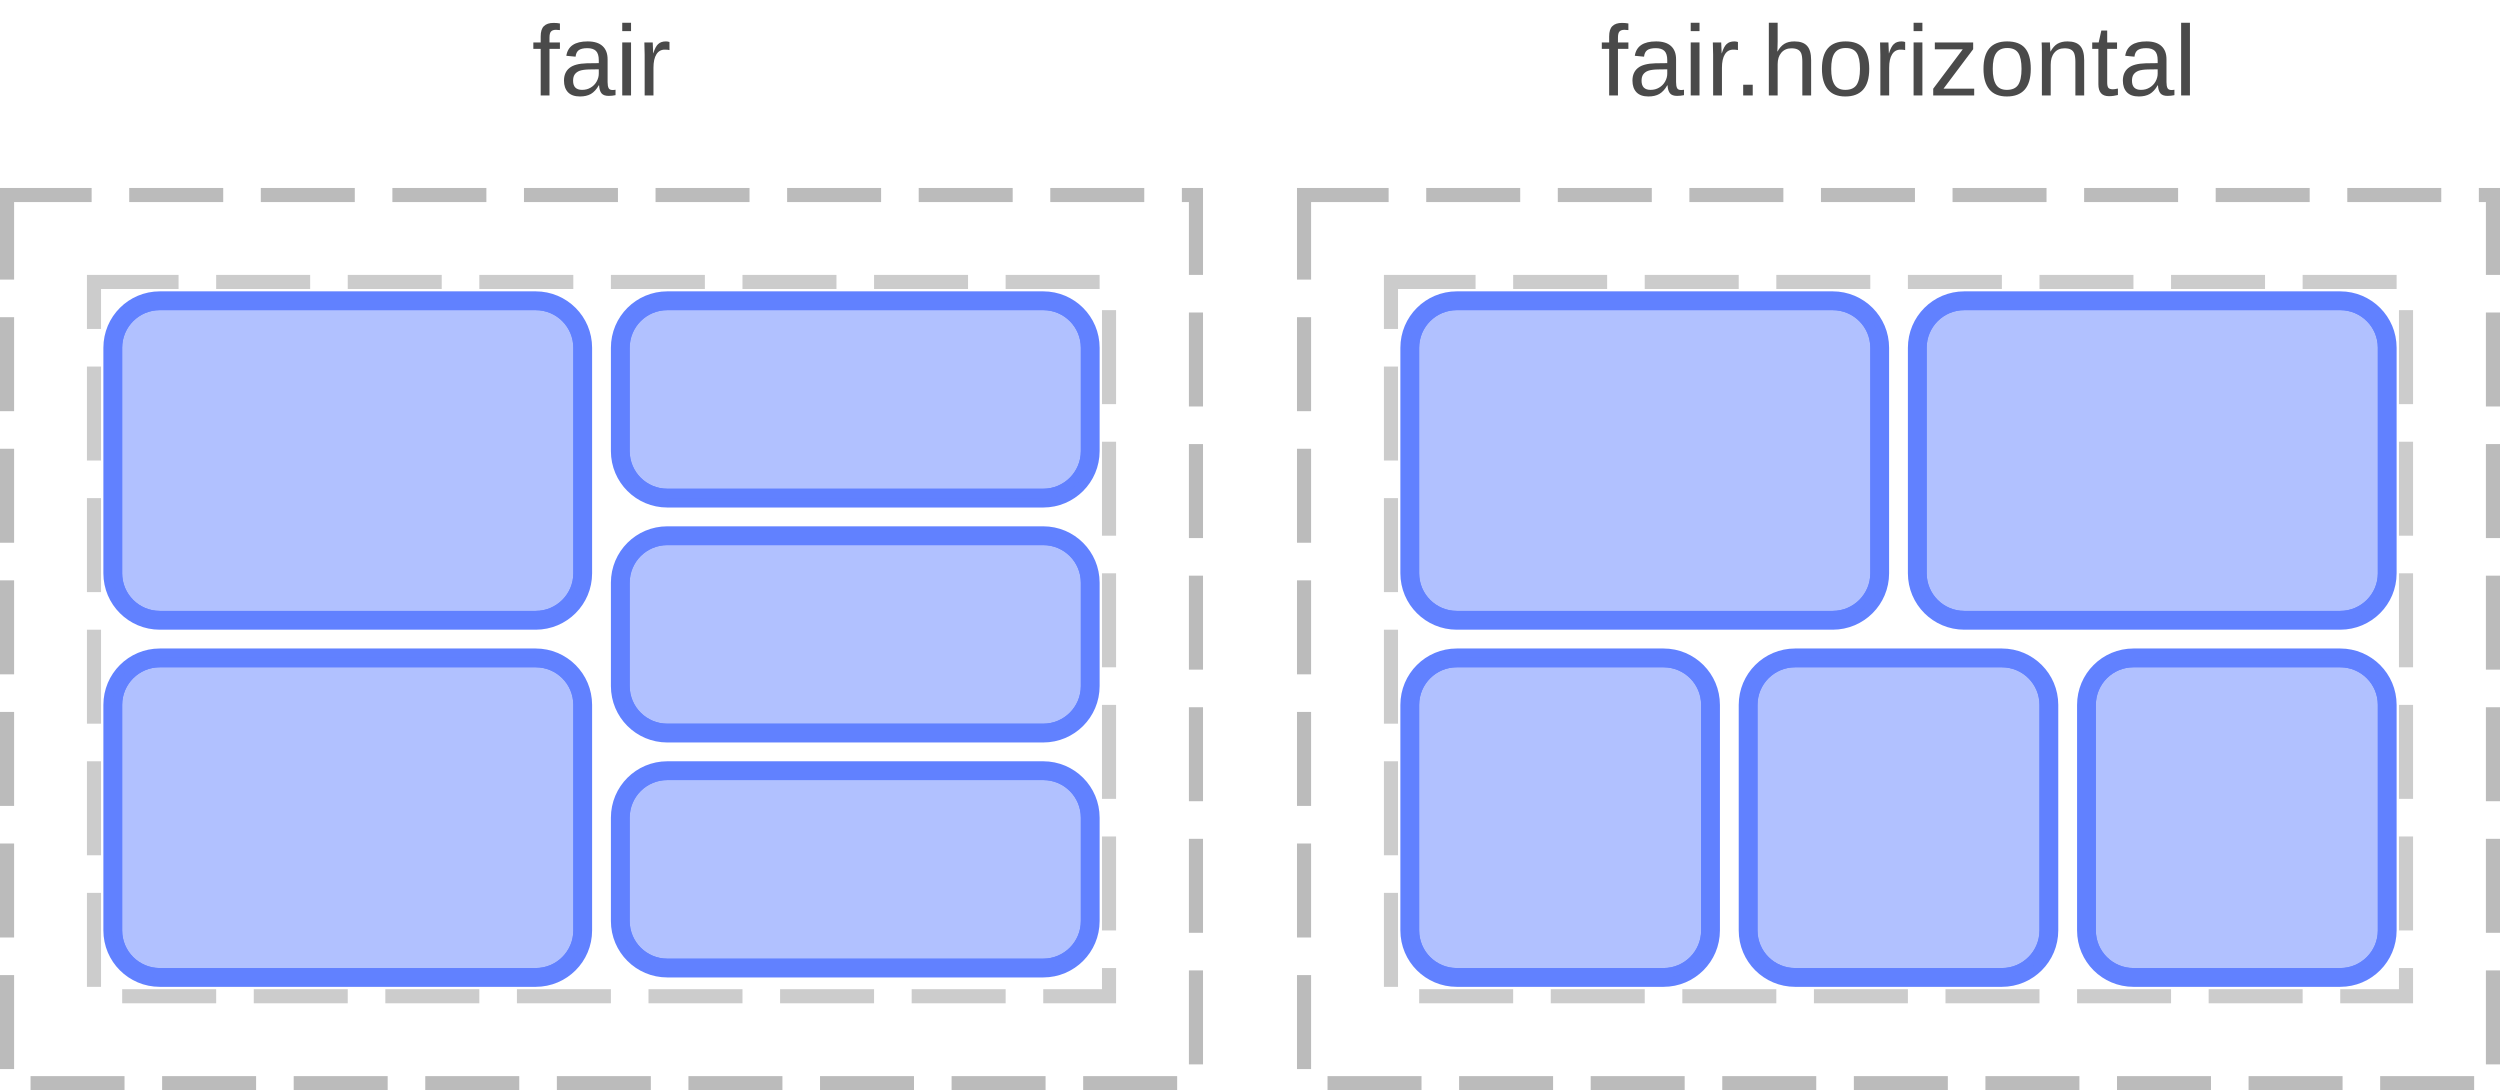 <?xml version="1.0" encoding="UTF-8"?>
<svg xmlns="http://www.w3.org/2000/svg" xmlns:xlink="http://www.w3.org/1999/xlink" width="266pt" height="116pt" viewBox="0 0 266 116" version="1.1">
<defs>
<g>
<symbol overflow="visible" id="glyph0-0">
<path style="stroke:none;" d="M 1.062 -7.344 L 6.938 -7.344 L 6.938 0 L 1.062 0 Z M 1.469 -6.953 L 1.469 -0.391 L 6.531 -0.391 L 6.531 -6.953 Z M 1.469 -6.953 "/>
</symbol>
<symbol overflow="visible" id="glyph0-1">
<path style="stroke:none;" d="M 1.875 -4.953 L 1.875 0 L 0.938 0 L 0.938 -4.953 L 0.156 -4.953 L 0.156 -5.641 L 0.938 -5.641 L 0.938 -6.281 C 0.938 -6.789 1.051 -7.156 1.281 -7.375 C 1.508 -7.602 1.852 -7.719 2.312 -7.719 C 2.57 -7.719 2.797 -7.695 2.984 -7.656 L 2.984 -6.953 C 2.828 -6.973 2.688 -6.984 2.562 -6.984 C 2.32 -6.984 2.145 -6.922 2.031 -6.797 C 1.926 -6.68 1.875 -6.461 1.875 -6.141 L 1.875 -5.641 L 2.984 -5.641 L 2.984 -4.953 Z M 1.875 -4.953 "/>
</symbol>
<symbol overflow="visible" id="glyph0-2">
<path style="stroke:none;" d="M 2.156 0.109 C 1.594 0.109 1.164 -0.039 0.875 -0.344 C 0.594 -0.645 0.453 -1.055 0.453 -1.578 C 0.453 -2.16 0.645 -2.609 1.031 -2.922 C 1.414 -3.234 2.035 -3.398 2.891 -3.422 L 4.156 -3.438 L 4.156 -3.75 C 4.156 -4.207 4.055 -4.535 3.859 -4.734 C 3.66 -4.93 3.352 -5.031 2.938 -5.031 C 2.52 -5.031 2.211 -4.957 2.016 -4.812 C 1.828 -4.664 1.719 -4.438 1.688 -4.125 L 0.703 -4.219 C 0.859 -5.238 1.613 -5.75 2.969 -5.75 C 3.676 -5.75 4.207 -5.582 4.562 -5.25 C 4.914 -4.926 5.094 -4.457 5.094 -3.844 L 5.094 -1.422 C 5.094 -1.141 5.129 -0.926 5.203 -0.781 C 5.273 -0.645 5.414 -0.578 5.625 -0.578 C 5.719 -0.578 5.82 -0.586 5.938 -0.609 L 5.938 -0.031 C 5.695 0.02 5.453 0.047 5.203 0.047 C 4.859 0.047 4.609 -0.039 4.453 -0.219 C 4.297 -0.406 4.207 -0.691 4.188 -1.078 L 4.156 -1.078 C 3.914 -0.648 3.633 -0.344 3.312 -0.156 C 3 0.02 2.613 0.109 2.156 0.109 Z M 2.375 -0.594 C 2.719 -0.594 3.02 -0.672 3.281 -0.828 C 3.551 -0.984 3.766 -1.195 3.922 -1.469 C 4.078 -1.75 4.156 -2.031 4.156 -2.312 L 4.156 -2.781 L 3.125 -2.766 C 2.688 -2.754 2.352 -2.707 2.125 -2.625 C 1.895 -2.539 1.719 -2.41 1.594 -2.234 C 1.477 -2.066 1.422 -1.844 1.422 -1.562 C 1.422 -1.25 1.5 -1.008 1.656 -0.844 C 1.82 -0.676 2.062 -0.594 2.375 -0.594 Z M 2.375 -0.594 "/>
</symbol>
<symbol overflow="visible" id="glyph0-3">
<path style="stroke:none;" d="M 0.719 -6.844 L 0.719 -7.734 L 1.656 -7.734 L 1.656 -6.844 Z M 0.719 0 L 0.719 -5.641 L 1.656 -5.641 L 1.656 0 Z M 0.719 0 "/>
</symbol>
<symbol overflow="visible" id="glyph0-4">
<path style="stroke:none;" d="M 0.734 0 L 0.734 -4.328 C 0.734 -4.723 0.723 -5.16 0.703 -5.641 L 1.594 -5.641 C 1.625 -4.992 1.641 -4.609 1.641 -4.484 L 1.656 -4.484 C 1.801 -4.961 1.973 -5.289 2.172 -5.469 C 2.367 -5.656 2.645 -5.75 3 -5.75 C 3.125 -5.75 3.25 -5.727 3.375 -5.688 L 3.375 -4.828 C 3.25 -4.859 3.082 -4.875 2.875 -4.875 C 2.488 -4.875 2.191 -4.707 1.984 -4.375 C 1.773 -4.039 1.672 -3.562 1.672 -2.938 L 1.672 0 Z M 0.734 0 "/>
</symbol>
<symbol overflow="visible" id="glyph0-5">
<path style="stroke:none;" d="M 0.969 0 L 0.969 -1.141 L 1.984 -1.141 L 1.984 0 Z M 0.969 0 "/>
</symbol>
<symbol overflow="visible" id="glyph0-6">
<path style="stroke:none;" d="M 1.656 -4.672 C 1.852 -5.035 2.094 -5.305 2.375 -5.484 C 2.656 -5.66 3.016 -5.75 3.453 -5.75 C 4.066 -5.75 4.516 -5.594 4.797 -5.281 C 5.086 -4.977 5.234 -4.469 5.234 -3.75 L 5.234 0 L 4.297 0 L 4.297 -3.578 C 4.297 -3.973 4.258 -4.266 4.188 -4.453 C 4.113 -4.648 3.992 -4.789 3.828 -4.875 C 3.66 -4.969 3.43 -5.016 3.141 -5.016 C 2.691 -5.016 2.332 -4.859 2.062 -4.547 C 1.801 -4.242 1.672 -3.836 1.672 -3.328 L 1.672 0 L 0.734 0 L 0.734 -7.734 L 1.672 -7.734 L 1.672 -5.719 C 1.672 -5.508 1.664 -5.289 1.656 -5.062 C 1.645 -4.832 1.641 -4.703 1.641 -4.672 Z M 1.656 -4.672 "/>
</symbol>
<symbol overflow="visible" id="glyph0-7">
<path style="stroke:none;" d="M 5.484 -2.828 C 5.484 -1.836 5.266 -1.098 4.828 -0.609 C 4.398 -0.129 3.77 0.109 2.938 0.109 C 2.113 0.109 1.492 -0.141 1.078 -0.641 C 0.66 -1.148 0.453 -1.879 0.453 -2.828 C 0.453 -4.773 1.289 -5.75 2.969 -5.75 C 3.832 -5.75 4.469 -5.508 4.875 -5.031 C 5.281 -4.551 5.484 -3.816 5.484 -2.828 Z M 4.5 -2.828 C 4.5 -3.598 4.383 -4.16 4.156 -4.516 C 3.926 -4.867 3.535 -5.047 2.984 -5.047 C 2.441 -5.047 2.047 -4.863 1.797 -4.5 C 1.555 -4.145 1.438 -3.586 1.438 -2.828 C 1.438 -2.078 1.555 -1.516 1.797 -1.141 C 2.035 -0.773 2.414 -0.594 2.938 -0.594 C 3.5 -0.594 3.898 -0.77 4.141 -1.125 C 4.379 -1.488 4.5 -2.055 4.5 -2.828 Z M 4.5 -2.828 "/>
</symbol>
<symbol overflow="visible" id="glyph0-8">
<path style="stroke:none;" d="M 0.438 0 L 0.438 -0.719 L 3.578 -4.906 L 0.609 -4.906 L 0.609 -5.641 L 4.688 -5.641 L 4.688 -4.922 L 1.531 -0.719 L 4.797 -0.719 L 4.797 0 Z M 0.438 0 "/>
</symbol>
<symbol overflow="visible" id="glyph0-9">
<path style="stroke:none;" d="M 4.297 0 L 4.297 -3.578 C 4.297 -3.941 4.258 -4.227 4.188 -4.438 C 4.113 -4.645 3.992 -4.789 3.828 -4.875 C 3.672 -4.969 3.441 -5.016 3.141 -5.016 C 2.68 -5.016 2.32 -4.859 2.062 -4.547 C 1.801 -4.242 1.672 -3.816 1.672 -3.266 L 1.672 0 L 0.734 0 L 0.734 -4.438 C 0.734 -5.094 0.723 -5.492 0.703 -5.641 L 1.594 -5.641 C 1.594 -5.617 1.594 -5.57 1.594 -5.5 C 1.602 -5.426 1.609 -5.336 1.609 -5.234 C 1.617 -5.129 1.629 -4.941 1.641 -4.672 L 1.656 -4.672 C 1.863 -5.055 2.109 -5.332 2.391 -5.5 C 2.68 -5.664 3.035 -5.75 3.453 -5.75 C 4.066 -5.75 4.516 -5.594 4.797 -5.281 C 5.086 -4.969 5.234 -4.457 5.234 -3.75 L 5.234 0 Z M 4.297 0 "/>
</symbol>
<symbol overflow="visible" id="glyph0-10">
<path style="stroke:none;" d="M 2.891 -0.047 C 2.578 0.035 2.258 0.078 1.938 0.078 C 1.188 0.078 0.812 -0.344 0.812 -1.188 L 0.812 -4.953 L 0.156 -4.953 L 0.156 -5.641 L 0.844 -5.641 L 1.125 -6.906 L 1.75 -6.906 L 1.75 -5.641 L 2.797 -5.641 L 2.797 -4.953 L 1.75 -4.953 L 1.75 -1.391 C 1.75 -1.117 1.789 -0.926 1.875 -0.812 C 1.969 -0.707 2.125 -0.656 2.344 -0.656 C 2.469 -0.656 2.648 -0.68 2.891 -0.734 Z M 2.891 -0.047 "/>
</symbol>
<symbol overflow="visible" id="glyph0-11">
<path style="stroke:none;" d="M 0.719 0 L 0.719 -7.734 L 1.656 -7.734 L 1.656 0 Z M 0.719 0 "/>
</symbol>
</g>
<clipPath id="clip1">
  <path d="M 10 30 L 64 30 L 64 68 L 10 68 Z M 10 30 "/>
</clipPath>
<clipPath id="clip2">
  <path d="M 12 32 L 62 32 L 62 66 L 12 66 Z M 12 32 "/>
</clipPath>
<clipPath id="clip3">
  <path d="M 12 37 C 12 34.238 14.238 32 17 32 L 57 32 C 59.762 32 62 34.238 62 37 L 62 61 C 62 63.762 59.762 66 57 66 L 17 66 C 14.238 66 12 63.762 12 61 Z M 12 37 "/>
</clipPath>
<clipPath id="clip4">
  <path d="M 10 68 L 64 68 L 64 106 L 10 106 Z M 10 68 "/>
</clipPath>
<clipPath id="clip5">
  <path d="M 12 70 L 62 70 L 62 104 L 12 104 Z M 12 70 "/>
</clipPath>
<clipPath id="clip6">
  <path d="M 12 75 C 12 72.238 14.238 70 17 70 L 57 70 C 59.762 70 62 72.238 62 75 L 62 99 C 62 101.762 59.762 104 57 104 L 17 104 C 14.238 104 12 101.762 12 99 Z M 12 75 "/>
</clipPath>
<clipPath id="clip7">
  <path d="M 64 30 L 118 30 L 118 55 L 64 55 Z M 64 30 "/>
</clipPath>
<clipPath id="clip8">
  <path d="M 66 32 L 116 32 L 116 53 L 66 53 Z M 66 32 "/>
</clipPath>
<clipPath id="clip9">
  <path d="M 66 37 C 66 34.238 68.238 32 71 32 L 111 32 C 113.762 32 116 34.238 116 37 L 116 48 C 116 50.762 113.762 53 111 53 L 71 53 C 68.238 53 66 50.762 66 48 Z M 66 37 "/>
</clipPath>
<clipPath id="clip10">
  <path d="M 64 55 L 118 55 L 118 80 L 64 80 Z M 64 55 "/>
</clipPath>
<clipPath id="clip11">
  <path d="M 66 57 L 116 57 L 116 78 L 66 78 Z M 66 57 "/>
</clipPath>
<clipPath id="clip12">
  <path d="M 66 62 C 66 59.238 68.238 57 71 57 L 111 57 C 113.762 57 116 59.238 116 62 L 116 73 C 116 75.762 113.762 78 111 78 L 71 78 C 68.238 78 66 75.762 66 73 Z M 66 62 "/>
</clipPath>
<clipPath id="clip13">
  <path d="M 64 80 L 118 80 L 118 105 L 64 105 Z M 64 80 "/>
</clipPath>
<clipPath id="clip14">
  <path d="M 66 82 L 116 82 L 116 103 L 66 103 Z M 66 82 "/>
</clipPath>
<clipPath id="clip15">
  <path d="M 66 87 C 66 84.238 68.238 82 71 82 L 111 82 C 113.762 82 116 84.238 116 87 L 116 98 C 116 100.762 113.762 103 111 103 L 71 103 C 68.238 103 66 100.762 66 98 Z M 66 87 "/>
</clipPath>
<clipPath id="clip16">
  <path d="M 148 30 L 202 30 L 202 68 L 148 68 Z M 148 30 "/>
</clipPath>
<clipPath id="clip17">
  <path d="M 150 32 L 200 32 L 200 66 L 150 66 Z M 150 32 "/>
</clipPath>
<clipPath id="clip18">
  <path d="M 150 37 C 150 34.238 152.238 32 155 32 L 195 32 C 197.762 32 200 34.238 200 37 L 200 61 C 200 63.762 197.762 66 195 66 L 155 66 C 152.238 66 150 63.762 150 61 Z M 150 37 "/>
</clipPath>
<clipPath id="clip19">
  <path d="M 202 30 L 256 30 L 256 68 L 202 68 Z M 202 30 "/>
</clipPath>
<clipPath id="clip20">
  <path d="M 204 32 L 254 32 L 254 66 L 204 66 Z M 204 32 "/>
</clipPath>
<clipPath id="clip21">
  <path d="M 204 37 C 204 34.238 206.238 32 209 32 L 249 32 C 251.762 32 254 34.238 254 37 L 254 61 C 254 63.762 251.762 66 249 66 L 209 66 C 206.238 66 204 63.762 204 61 Z M 204 37 "/>
</clipPath>
<clipPath id="clip22">
  <path d="M 148 68 L 184 68 L 184 106 L 148 106 Z M 148 68 "/>
</clipPath>
<clipPath id="clip23">
  <path d="M 150 70 L 182 70 L 182 104 L 150 104 Z M 150 70 "/>
</clipPath>
<clipPath id="clip24">
  <path d="M 150 75 C 150 72.238 152.238 70 155 70 L 177 70 C 179.762 70 182 72.238 182 75 L 182 99 C 182 101.762 179.762 104 177 104 L 155 104 C 152.238 104 150 101.762 150 99 Z M 150 75 "/>
</clipPath>
<clipPath id="clip25">
  <path d="M 184 68 L 220 68 L 220 106 L 184 106 Z M 184 68 "/>
</clipPath>
<clipPath id="clip26">
  <path d="M 186 70 L 218 70 L 218 104 L 186 104 Z M 186 70 "/>
</clipPath>
<clipPath id="clip27">
  <path d="M 186 75 C 186 72.238 188.238 70 191 70 L 213 70 C 215.762 70 218 72.238 218 75 L 218 99 C 218 101.762 215.762 104 213 104 L 191 104 C 188.238 104 186 101.762 186 99 Z M 186 75 "/>
</clipPath>
<clipPath id="clip28">
  <path d="M 220 68 L 256 68 L 256 106 L 220 106 Z M 220 68 "/>
</clipPath>
<clipPath id="clip29">
  <path d="M 222 70 L 254 70 L 254 104 L 222 104 Z M 222 70 "/>
</clipPath>
<clipPath id="clip30">
  <path d="M 222 75 C 222 72.238 224.238 70 227 70 L 249 70 C 251.762 70 254 72.238 254 75 L 254 99 C 254 101.762 251.762 104 249 104 L 227 104 C 224.238 104 222 101.762 222 99 Z M 222 75 "/>
</clipPath>
</defs>
<g id="surface2">
<path style="fill:none;stroke-width:1.5;stroke-linecap:butt;stroke-linejoin:miter;stroke:rgb(0%,0%,0%);stroke-opacity:0.267;stroke-dasharray:10,4;stroke-dashoffset:1;stroke-miterlimit:10;" d="M 0.75 20.75 L 127.25 20.75 L 127.25 115.25 L 0.75 115.25 Z M 0.75 20.75 "/>
<path style="fill:none;stroke-width:1.5;stroke-linecap:butt;stroke-linejoin:miter;stroke:rgb(0%,0%,0%);stroke-opacity:0.2;stroke-dasharray:10,4;stroke-dashoffset:1;stroke-miterlimit:10;" d="M 10 30 L 118 30 L 118 106 L 10 106 Z M 10 30 "/>
<path style="fill:none;stroke-width:1.5;stroke-linecap:butt;stroke-linejoin:miter;stroke:rgb(0%,0%,0%);stroke-opacity:0.267;stroke-dasharray:10,4;stroke-dashoffset:1;stroke-miterlimit:10;" d="M 138.75 20.75 L 265.25 20.75 L 265.25 115.25 L 138.75 115.25 Z M 138.75 20.75 "/>
<path style="fill:none;stroke-width:1.5;stroke-linecap:butt;stroke-linejoin:miter;stroke:rgb(0%,0%,0%);stroke-opacity:0.2;stroke-dasharray:10,4;stroke-dashoffset:1;stroke-miterlimit:10;" d="M 148 30 L 256 30 L 256 106 L 148 106 Z M 148 30 "/>
<g style="fill:rgb(29.02%,29.02%,29.02%);fill-opacity:1;">
  <use xlink:href="#glyph0-1" x="56.591" y="10.156"/>
  <use xlink:href="#glyph0-2" x="59.555" y="10.156"/>
  <use xlink:href="#glyph0-3" x="65.487" y="10.156"/>
  <use xlink:href="#glyph0-4" x="67.857" y="10.156"/>
</g>
<g style="fill:rgb(29.02%,29.02%,29.02%);fill-opacity:1;">
  <use xlink:href="#glyph0-1" x="170.276" y="10.156"/>
  <use xlink:href="#glyph0-2" x="173.24" y="10.156"/>
  <use xlink:href="#glyph0-3" x="179.173" y="10.156"/>
  <use xlink:href="#glyph0-4" x="181.543" y="10.156"/>
  <use xlink:href="#glyph0-5" x="184.506" y="10.156"/>
  <use xlink:href="#glyph0-6" x="187.47" y="10.156"/>
  <use xlink:href="#glyph0-7" x="193.402" y="10.156"/>
  <use xlink:href="#glyph0-4" x="199.335" y="10.156"/>
  <use xlink:href="#glyph0-3" x="202.887" y="10.156"/>
  <use xlink:href="#glyph0-8" x="205.257" y="10.156"/>
  <use xlink:href="#glyph0-7" x="210.591" y="10.156"/>
  <use xlink:href="#glyph0-9" x="216.523" y="10.156"/>
  <use xlink:href="#glyph0-10" x="222.456" y="10.156"/>
  <use xlink:href="#glyph0-2" x="225.42" y="10.156"/>
  <use xlink:href="#glyph0-11" x="231.353" y="10.156"/>
</g>
<g clip-path="url(#clip1)" clip-rule="nonzero">
<path style="fill:none;stroke-width:2;stroke-linecap:butt;stroke-linejoin:miter;stroke:rgb(38.039%,50.588%,100%);stroke-opacity:1;stroke-miterlimit:10;" d="M 0 5 C 0 2.238 2.238 0 5 0 L 45 0 C 47.762 0 50 2.238 50 5 L 50 29 C 50 31.762 47.762 34 45 34 L 5 34 C 2.238 34 0 31.762 0 29 Z M 0 5 " transform="matrix(1,0,0,1,12,32)"/>
</g>
<path style=" stroke:none;fill-rule:nonzero;fill:rgb(38.039%,50.588%,100%);fill-opacity:0.49;" d="M 12 37 C 12 34.238 14.238 32 17 32 L 57 32 C 59.762 32 62 34.238 62 37 L 62 61 C 62 63.762 59.762 66 57 66 L 17 66 C 14.238 66 12 63.762 12 61 Z M 12 37 "/>
<g clip-path="url(#clip2)" clip-rule="nonzero">
<g clip-path="url(#clip3)" clip-rule="nonzero">
<path style="fill:none;stroke-width:2;stroke-linecap:butt;stroke-linejoin:miter;stroke:rgb(38.039%,50.588%,100%);stroke-opacity:1;stroke-miterlimit:10;" d="M 0 5 C 0 2.238 2.238 0 5 0 L 45 0 C 47.762 0 50 2.238 50 5 L 50 29 C 50 31.762 47.762 34 45 34 L 5 34 C 2.238 34 0 31.762 0 29 Z M 0 5 " transform="matrix(1,0,0,1,12,32)"/>
</g>
</g>
<g clip-path="url(#clip4)" clip-rule="nonzero">
<path style="fill:none;stroke-width:2;stroke-linecap:butt;stroke-linejoin:miter;stroke:rgb(38.039%,50.588%,100%);stroke-opacity:1;stroke-miterlimit:10;" d="M 0 5 C 0 2.238 2.238 0 5 0 L 45 0 C 47.762 0 50 2.238 50 5 L 50 29 C 50 31.762 47.762 34 45 34 L 5 34 C 2.238 34 0 31.762 0 29 Z M 0 5 " transform="matrix(1,0,0,1,12,70)"/>
</g>
<path style=" stroke:none;fill-rule:nonzero;fill:rgb(38.039%,50.588%,100%);fill-opacity:0.49;" d="M 12 75 C 12 72.238 14.238 70 17 70 L 57 70 C 59.762 70 62 72.238 62 75 L 62 99 C 62 101.762 59.762 104 57 104 L 17 104 C 14.238 104 12 101.762 12 99 Z M 12 75 "/>
<g clip-path="url(#clip5)" clip-rule="nonzero">
<g clip-path="url(#clip6)" clip-rule="nonzero">
<path style="fill:none;stroke-width:2;stroke-linecap:butt;stroke-linejoin:miter;stroke:rgb(38.039%,50.588%,100%);stroke-opacity:1;stroke-miterlimit:10;" d="M 0 5 C 0 2.238 2.238 0 5 0 L 45 0 C 47.762 0 50 2.238 50 5 L 50 29 C 50 31.762 47.762 34 45 34 L 5 34 C 2.238 34 0 31.762 0 29 Z M 0 5 " transform="matrix(1,0,0,1,12,70)"/>
</g>
</g>
<g clip-path="url(#clip7)" clip-rule="nonzero">
<path style="fill:none;stroke-width:2;stroke-linecap:butt;stroke-linejoin:miter;stroke:rgb(38.039%,50.588%,100%);stroke-opacity:1;stroke-miterlimit:10;" d="M 0 5 C 0 2.238 2.238 0 5 0 L 45 0 C 47.762 0 50 2.238 50 5 L 50 16 C 50 18.762 47.762 21 45 21 L 5 21 C 2.238 21 0 18.762 0 16 Z M 0 5 " transform="matrix(1,0,0,1,66,32)"/>
</g>
<path style=" stroke:none;fill-rule:nonzero;fill:rgb(38.039%,50.588%,100%);fill-opacity:0.49;" d="M 66 37 C 66 34.238 68.238 32 71 32 L 111 32 C 113.762 32 116 34.238 116 37 L 116 48 C 116 50.762 113.762 53 111 53 L 71 53 C 68.238 53 66 50.762 66 48 Z M 66 37 "/>
<g clip-path="url(#clip8)" clip-rule="nonzero">
<g clip-path="url(#clip9)" clip-rule="nonzero">
<path style="fill:none;stroke-width:2;stroke-linecap:butt;stroke-linejoin:miter;stroke:rgb(38.039%,50.588%,100%);stroke-opacity:1;stroke-miterlimit:10;" d="M 0 5 C 0 2.238 2.238 0 5 0 L 45 0 C 47.762 0 50 2.238 50 5 L 50 16 C 50 18.762 47.762 21 45 21 L 5 21 C 2.238 21 0 18.762 0 16 Z M 0 5 " transform="matrix(1,0,0,1,66,32)"/>
</g>
</g>
<g clip-path="url(#clip10)" clip-rule="nonzero">
<path style="fill:none;stroke-width:2;stroke-linecap:butt;stroke-linejoin:miter;stroke:rgb(38.039%,50.588%,100%);stroke-opacity:1;stroke-miterlimit:10;" d="M 0 5 C 0 2.238 2.238 0 5 0 L 45 0 C 47.762 0 50 2.238 50 5 L 50 16 C 50 18.762 47.762 21 45 21 L 5 21 C 2.238 21 0 18.762 0 16 Z M 0 5 " transform="matrix(1,0,0,1,66,57)"/>
</g>
<path style=" stroke:none;fill-rule:nonzero;fill:rgb(38.039%,50.588%,100%);fill-opacity:0.49;" d="M 66 62 C 66 59.238 68.238 57 71 57 L 111 57 C 113.762 57 116 59.238 116 62 L 116 73 C 116 75.762 113.762 78 111 78 L 71 78 C 68.238 78 66 75.762 66 73 Z M 66 62 "/>
<g clip-path="url(#clip11)" clip-rule="nonzero">
<g clip-path="url(#clip12)" clip-rule="nonzero">
<path style="fill:none;stroke-width:2;stroke-linecap:butt;stroke-linejoin:miter;stroke:rgb(38.039%,50.588%,100%);stroke-opacity:1;stroke-miterlimit:10;" d="M 0 5 C 0 2.238 2.238 0 5 0 L 45 0 C 47.762 0 50 2.238 50 5 L 50 16 C 50 18.762 47.762 21 45 21 L 5 21 C 2.238 21 0 18.762 0 16 Z M 0 5 " transform="matrix(1,0,0,1,66,57)"/>
</g>
</g>
<g clip-path="url(#clip13)" clip-rule="nonzero">
<path style="fill:none;stroke-width:2;stroke-linecap:butt;stroke-linejoin:miter;stroke:rgb(38.039%,50.588%,100%);stroke-opacity:1;stroke-miterlimit:10;" d="M 0 5 C 0 2.238 2.238 0 5 0 L 45 0 C 47.762 0 50 2.238 50 5 L 50 16 C 50 18.762 47.762 21 45 21 L 5 21 C 2.238 21 0 18.762 0 16 Z M 0 5 " transform="matrix(1,0,0,1,66,82)"/>
</g>
<path style=" stroke:none;fill-rule:nonzero;fill:rgb(38.039%,50.588%,100%);fill-opacity:0.49;" d="M 66 87 C 66 84.238 68.238 82 71 82 L 111 82 C 113.762 82 116 84.238 116 87 L 116 98 C 116 100.762 113.762 103 111 103 L 71 103 C 68.238 103 66 100.762 66 98 Z M 66 87 "/>
<g clip-path="url(#clip14)" clip-rule="nonzero">
<g clip-path="url(#clip15)" clip-rule="nonzero">
<path style="fill:none;stroke-width:2;stroke-linecap:butt;stroke-linejoin:miter;stroke:rgb(38.039%,50.588%,100%);stroke-opacity:1;stroke-miterlimit:10;" d="M 0 5 C 0 2.238 2.238 0 5 0 L 45 0 C 47.762 0 50 2.238 50 5 L 50 16 C 50 18.762 47.762 21 45 21 L 5 21 C 2.238 21 0 18.762 0 16 Z M 0 5 " transform="matrix(1,0,0,1,66,82)"/>
</g>
</g>
<g clip-path="url(#clip16)" clip-rule="nonzero">
<path style="fill:none;stroke-width:2;stroke-linecap:butt;stroke-linejoin:miter;stroke:rgb(38.039%,50.588%,100%);stroke-opacity:1;stroke-miterlimit:10;" d="M 0 5 C 0 2.238 2.238 0 5 0 L 45 0 C 47.762 0 50 2.238 50 5 L 50 29 C 50 31.762 47.762 34 45 34 L 5 34 C 2.238 34 0 31.762 0 29 Z M 0 5 " transform="matrix(1,0,0,1,150,32)"/>
</g>
<path style=" stroke:none;fill-rule:nonzero;fill:rgb(38.039%,50.588%,100%);fill-opacity:0.49;" d="M 150 37 C 150 34.238 152.238 32 155 32 L 195 32 C 197.762 32 200 34.238 200 37 L 200 61 C 200 63.762 197.762 66 195 66 L 155 66 C 152.238 66 150 63.762 150 61 Z M 150 37 "/>
<g clip-path="url(#clip17)" clip-rule="nonzero">
<g clip-path="url(#clip18)" clip-rule="nonzero">
<path style="fill:none;stroke-width:2;stroke-linecap:butt;stroke-linejoin:miter;stroke:rgb(38.039%,50.588%,100%);stroke-opacity:1;stroke-miterlimit:10;" d="M 0 5 C 0 2.238 2.238 0 5 0 L 45 0 C 47.762 0 50 2.238 50 5 L 50 29 C 50 31.762 47.762 34 45 34 L 5 34 C 2.238 34 0 31.762 0 29 Z M 0 5 " transform="matrix(1,0,0,1,150,32)"/>
</g>
</g>
<g clip-path="url(#clip19)" clip-rule="nonzero">
<path style="fill:none;stroke-width:2;stroke-linecap:butt;stroke-linejoin:miter;stroke:rgb(38.039%,50.588%,100%);stroke-opacity:1;stroke-miterlimit:10;" d="M 0 5 C 0 2.238 2.238 0 5 0 L 45 0 C 47.762 0 50 2.238 50 5 L 50 29 C 50 31.762 47.762 34 45 34 L 5 34 C 2.238 34 0 31.762 0 29 Z M 0 5 " transform="matrix(1,0,0,1,204,32)"/>
</g>
<path style=" stroke:none;fill-rule:nonzero;fill:rgb(38.039%,50.588%,100%);fill-opacity:0.49;" d="M 204 37 C 204 34.238 206.238 32 209 32 L 249 32 C 251.762 32 254 34.238 254 37 L 254 61 C 254 63.762 251.762 66 249 66 L 209 66 C 206.238 66 204 63.762 204 61 Z M 204 37 "/>
<g clip-path="url(#clip20)" clip-rule="nonzero">
<g clip-path="url(#clip21)" clip-rule="nonzero">
<path style="fill:none;stroke-width:2;stroke-linecap:butt;stroke-linejoin:miter;stroke:rgb(38.039%,50.588%,100%);stroke-opacity:1;stroke-miterlimit:10;" d="M 0 5 C 0 2.238 2.238 0 5 0 L 45 0 C 47.762 0 50 2.238 50 5 L 50 29 C 50 31.762 47.762 34 45 34 L 5 34 C 2.238 34 0 31.762 0 29 Z M 0 5 " transform="matrix(1,0,0,1,204,32)"/>
</g>
</g>
<g clip-path="url(#clip22)" clip-rule="nonzero">
<path style="fill:none;stroke-width:2;stroke-linecap:butt;stroke-linejoin:miter;stroke:rgb(38.039%,50.588%,100%);stroke-opacity:1;stroke-miterlimit:10;" d="M 0 5 C 0 2.238 2.238 0 5 0 L 27 0 C 29.762 0 32 2.238 32 5 L 32 29 C 32 31.762 29.762 34 27 34 L 5 34 C 2.238 34 0 31.762 0 29 Z M 0 5 " transform="matrix(1,0,0,1,150,70)"/>
</g>
<path style=" stroke:none;fill-rule:nonzero;fill:rgb(38.039%,50.588%,100%);fill-opacity:0.49;" d="M 150 75 C 150 72.238 152.238 70 155 70 L 177 70 C 179.762 70 182 72.238 182 75 L 182 99 C 182 101.762 179.762 104 177 104 L 155 104 C 152.238 104 150 101.762 150 99 Z M 150 75 "/>
<g clip-path="url(#clip23)" clip-rule="nonzero">
<g clip-path="url(#clip24)" clip-rule="nonzero">
<path style="fill:none;stroke-width:2;stroke-linecap:butt;stroke-linejoin:miter;stroke:rgb(38.039%,50.588%,100%);stroke-opacity:1;stroke-miterlimit:10;" d="M 0 5 C 0 2.238 2.238 0 5 0 L 27 0 C 29.762 0 32 2.238 32 5 L 32 29 C 32 31.762 29.762 34 27 34 L 5 34 C 2.238 34 0 31.762 0 29 Z M 0 5 " transform="matrix(1,0,0,1,150,70)"/>
</g>
</g>
<g clip-path="url(#clip25)" clip-rule="nonzero">
<path style="fill:none;stroke-width:2;stroke-linecap:butt;stroke-linejoin:miter;stroke:rgb(38.039%,50.588%,100%);stroke-opacity:1;stroke-miterlimit:10;" d="M 0 5 C 0 2.238 2.238 0 5 0 L 27 0 C 29.762 0 32 2.238 32 5 L 32 29 C 32 31.762 29.762 34 27 34 L 5 34 C 2.238 34 0 31.762 0 29 Z M 0 5 " transform="matrix(1,0,0,1,186,70)"/>
</g>
<path style=" stroke:none;fill-rule:nonzero;fill:rgb(38.039%,50.588%,100%);fill-opacity:0.49;" d="M 186 75 C 186 72.238 188.238 70 191 70 L 213 70 C 215.762 70 218 72.238 218 75 L 218 99 C 218 101.762 215.762 104 213 104 L 191 104 C 188.238 104 186 101.762 186 99 Z M 186 75 "/>
<g clip-path="url(#clip26)" clip-rule="nonzero">
<g clip-path="url(#clip27)" clip-rule="nonzero">
<path style="fill:none;stroke-width:2;stroke-linecap:butt;stroke-linejoin:miter;stroke:rgb(38.039%,50.588%,100%);stroke-opacity:1;stroke-miterlimit:10;" d="M 0 5 C 0 2.238 2.238 0 5 0 L 27 0 C 29.762 0 32 2.238 32 5 L 32 29 C 32 31.762 29.762 34 27 34 L 5 34 C 2.238 34 0 31.762 0 29 Z M 0 5 " transform="matrix(1,0,0,1,186,70)"/>
</g>
</g>
<g clip-path="url(#clip28)" clip-rule="nonzero">
<path style="fill:none;stroke-width:2;stroke-linecap:butt;stroke-linejoin:miter;stroke:rgb(38.039%,50.588%,100%);stroke-opacity:1;stroke-miterlimit:10;" d="M 0 5 C 0 2.238 2.238 0 5 0 L 27 0 C 29.762 0 32 2.238 32 5 L 32 29 C 32 31.762 29.762 34 27 34 L 5 34 C 2.238 34 0 31.762 0 29 Z M 0 5 " transform="matrix(1,0,0,1,222,70)"/>
</g>
<path style=" stroke:none;fill-rule:nonzero;fill:rgb(38.039%,50.588%,100%);fill-opacity:0.49;" d="M 222 75 C 222 72.238 224.238 70 227 70 L 249 70 C 251.762 70 254 72.238 254 75 L 254 99 C 254 101.762 251.762 104 249 104 L 227 104 C 224.238 104 222 101.762 222 99 Z M 222 75 "/>
<g clip-path="url(#clip29)" clip-rule="nonzero">
<g clip-path="url(#clip30)" clip-rule="nonzero">
<path style="fill:none;stroke-width:2;stroke-linecap:butt;stroke-linejoin:miter;stroke:rgb(38.039%,50.588%,100%);stroke-opacity:1;stroke-miterlimit:10;" d="M 0 5 C 0 2.238 2.238 0 5 0 L 27 0 C 29.762 0 32 2.238 32 5 L 32 29 C 32 31.762 29.762 34 27 34 L 5 34 C 2.238 34 0 31.762 0 29 Z M 0 5 " transform="matrix(1,0,0,1,222,70)"/>
</g>
</g>
</g>
</svg>
